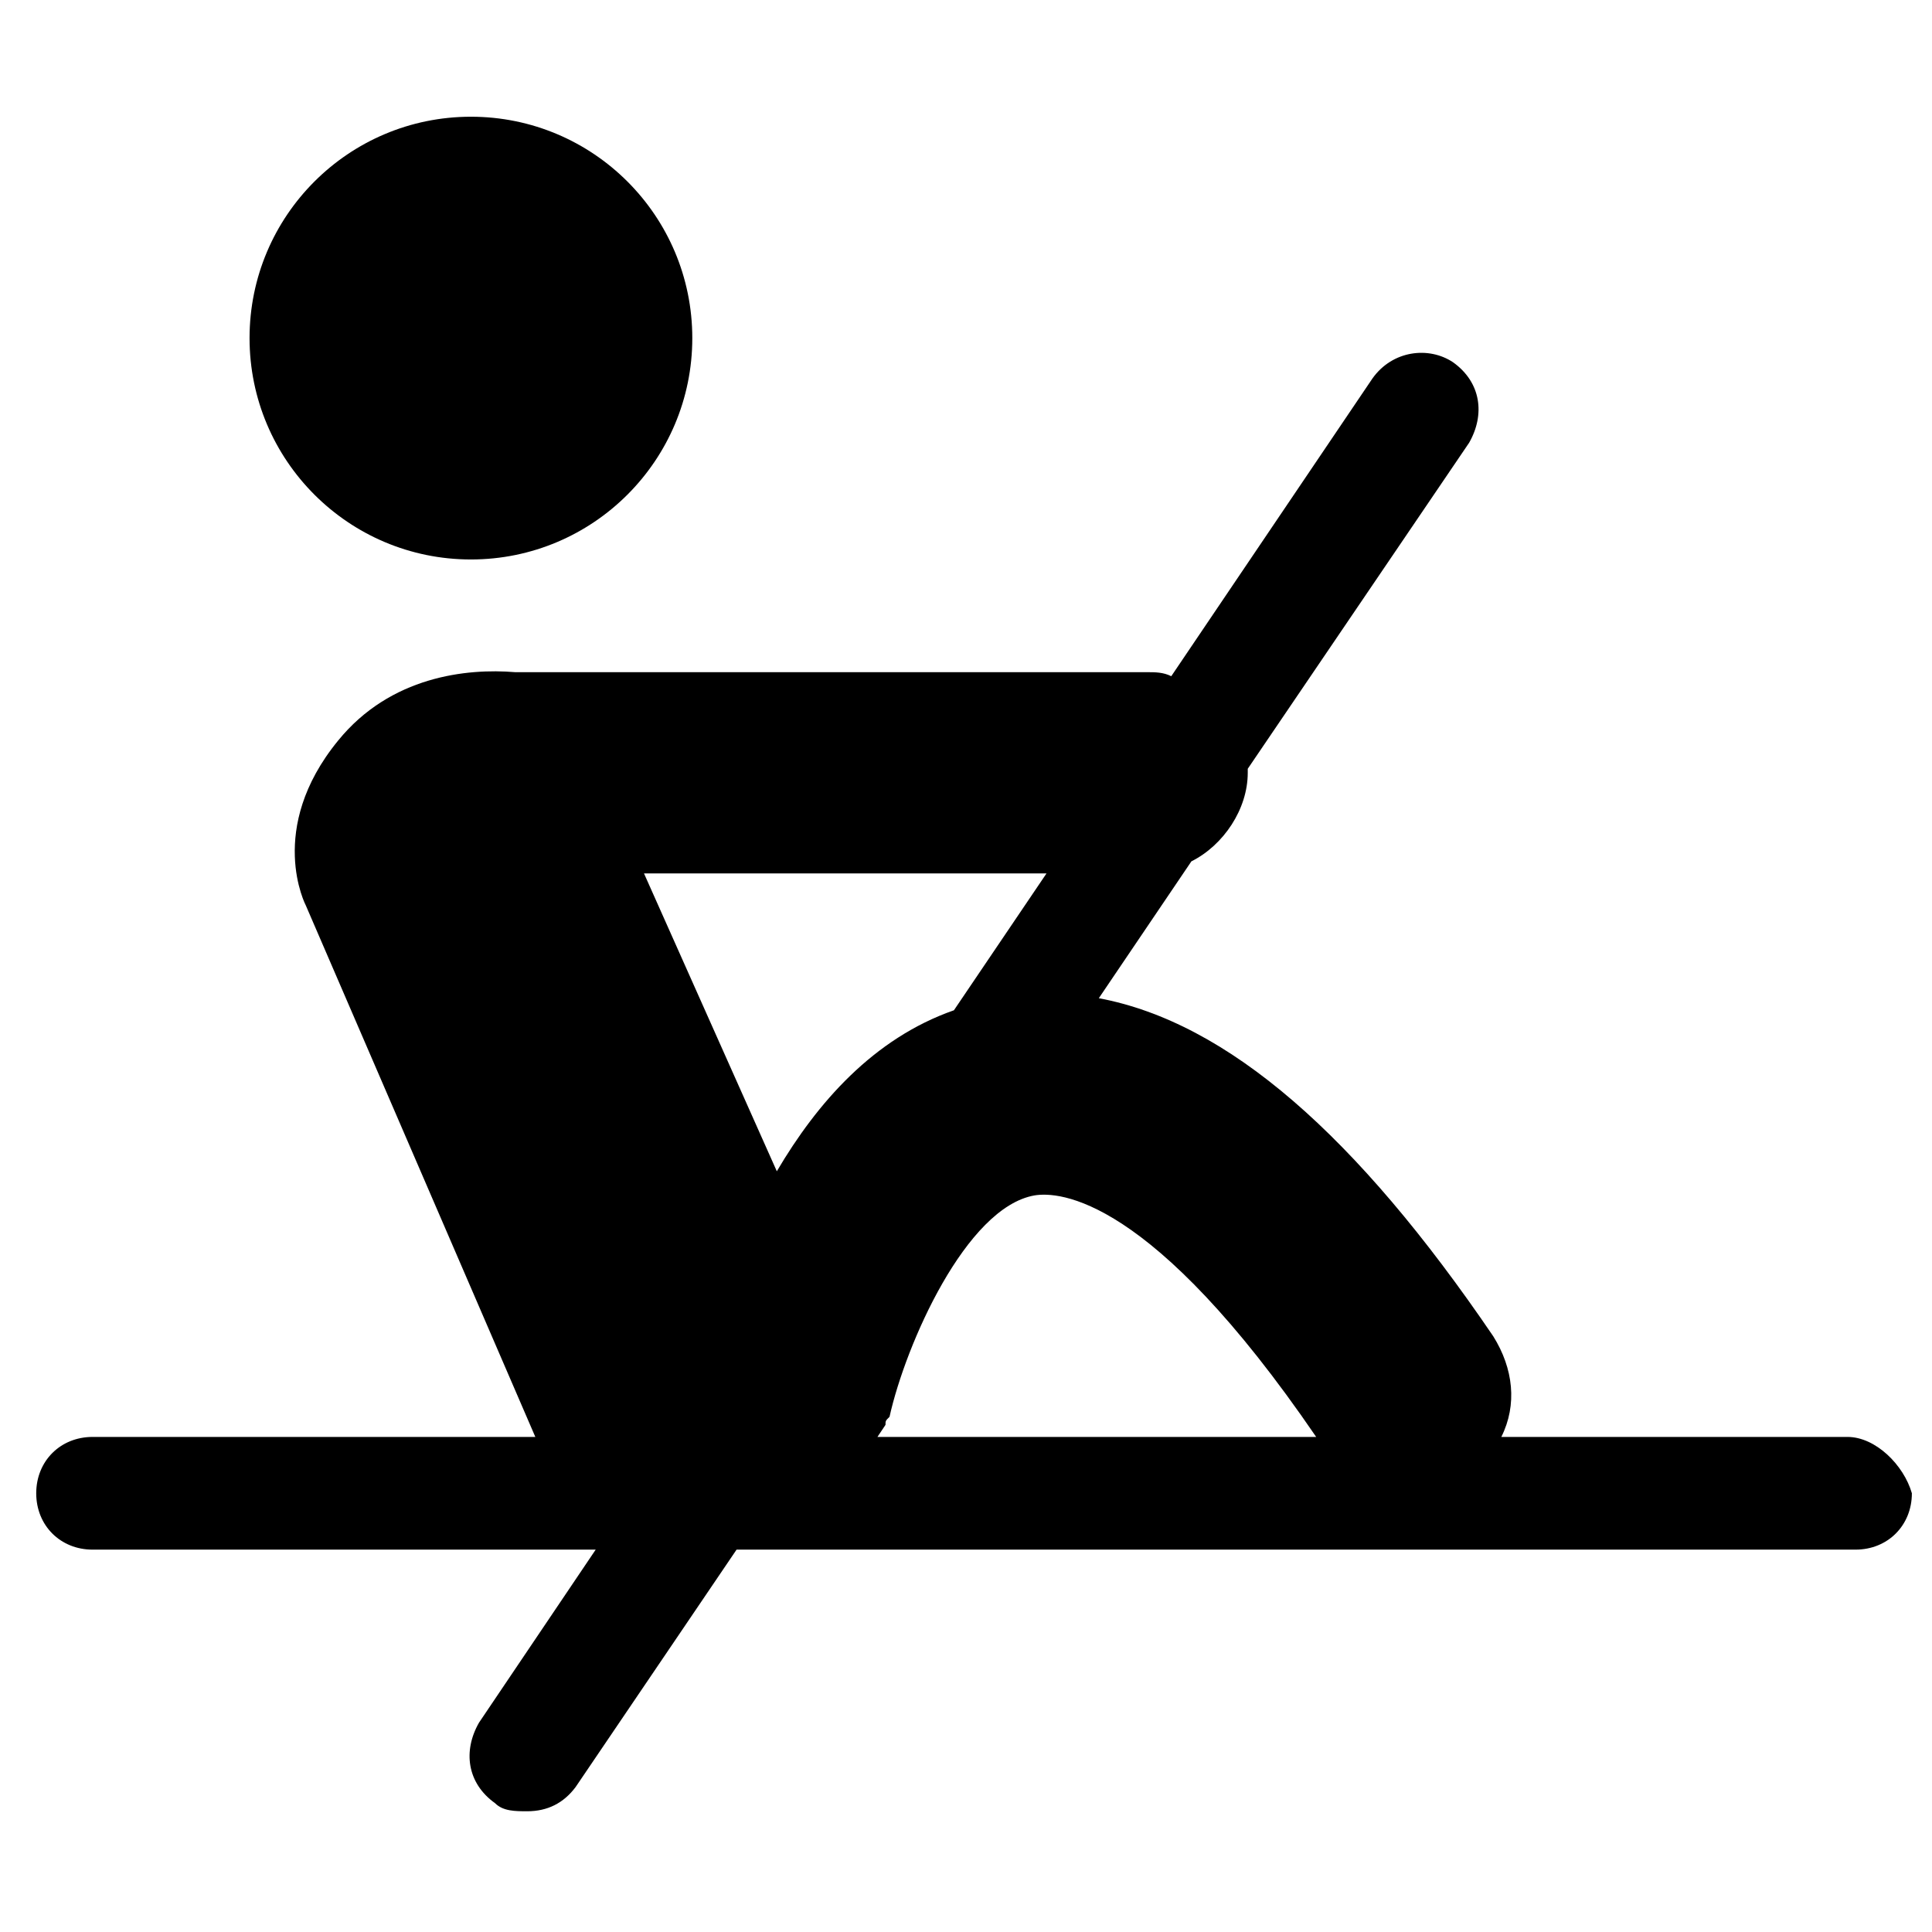 <svg xmlns="http://www.w3.org/2000/svg" xmlns:xlink="http://www.w3.org/1999/xlink" version="1.1" x="0px" y="0px" viewBox="0 0 48 48" enable-background="new 0 0 48 48" xml:space="preserve"><g><circle fill="#000000" cx="11.7" cy="8.4" r="5.5"/><path fill="#000000" d="M45.9,35.7h-8.6c0.4-0.8,0.3-1.7-0.2-2.5c-3.4-5-6.6-7.8-9.8-8.4l2.3-3.4c0.8-0.4,1.4-1.3,1.4-2.2   c0,0,0,0,0-0.1l5.5-8.1c0.4-0.7,0.3-1.5-0.4-2c-0.6-0.4-1.5-0.3-2,0.4l-5,7.4c-0.2-0.1-0.4-0.1-0.6-0.1H12.9c-0.1,0-0.1,0-0.1,0   c-1.2-0.1-3.1,0.1-4.4,1.7c-1.8,2.2-0.8,4.1-0.8,4.1l5.7,13.2h-11c-0.8,0-1.4,0.6-1.4,1.4c0,0.8,0.6,1.4,1.4,1.4h12.5l-2.9,4.3   c-0.4,0.7-0.3,1.5,0.4,2c0.2,0.2,0.5,0.2,0.8,0.2c0.5,0,0.9-0.2,1.2-0.6l4-5.9h27.8c0.8,0,1.4-0.6,1.4-1.4   C47.3,36.4,46.6,35.7,45.9,35.7z M32.7,35.7H21.8l0.2-0.3c0-0.1,0-0.1,0.1-0.2c0.4-1.8,1.9-5.2,3.6-5.5   C26.3,29.6,28.6,29.7,32.7,35.7z M26,21.7l-2.3,3.4c-2,0.7-3.4,2.3-4.4,4L16,21.7H26z"/></g></svg>